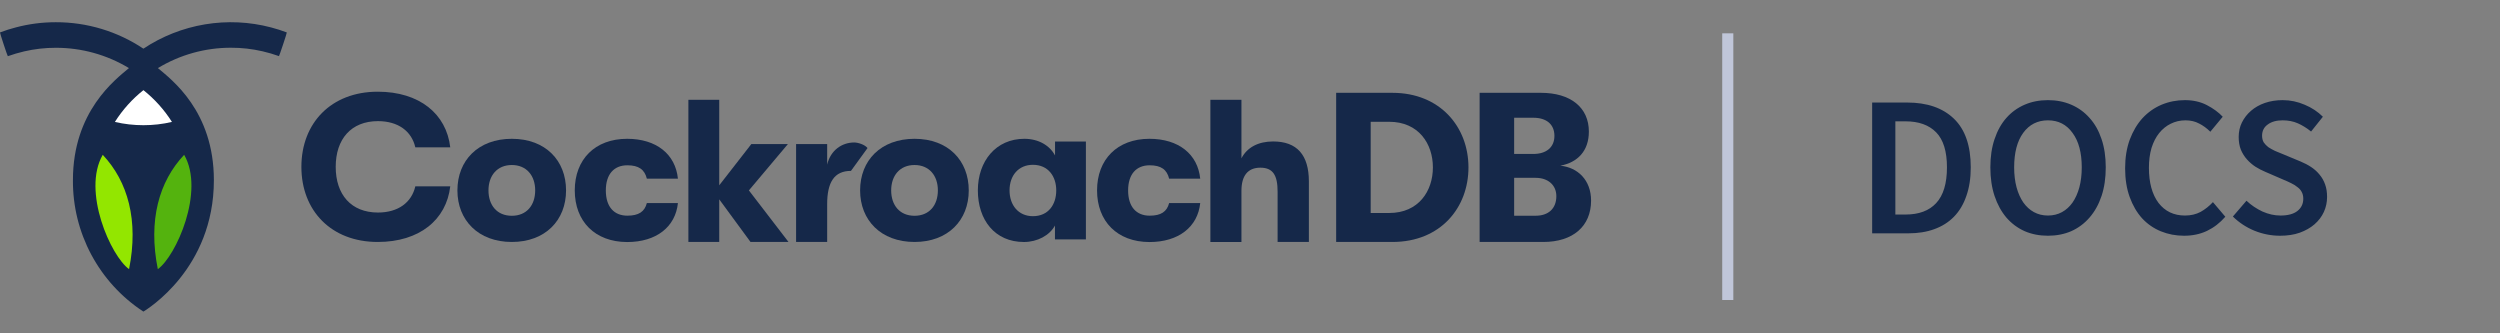 <svg width="225" height="30" viewBox="0 0 225 30" fill="none" xmlns="http://www.w3.org/2000/svg">
<rect x="0" y="0" width="225" height="30" fill="#808080" stroke="none"/>
<line x1="155.5" y1="3" x2="155.5" y2="27" stroke="#C0C6D9"/>
<path d="M168.494 21V9.228H171.644C173.444 9.228 174.848 9.714 175.856 10.686C176.864 11.658 177.368 13.116 177.368 15.06C177.368 16.032 177.236 16.89 176.972 17.634C176.72 18.378 176.348 19.002 175.856 19.506C175.376 19.998 174.788 20.37 174.092 20.622C173.408 20.874 172.628 21 171.752 21H168.494ZM170.582 19.308H171.5C172.7 19.308 173.618 18.966 174.254 18.282C174.902 17.586 175.226 16.512 175.226 15.06C175.226 13.62 174.902 12.57 174.254 11.91C173.606 11.25 172.688 10.92 171.5 10.92H170.582V19.308ZM184.316 21.216C183.548 21.216 182.846 21.078 182.21 20.802C181.574 20.514 181.028 20.106 180.572 19.578C180.116 19.038 179.762 18.39 179.51 17.634C179.258 16.878 179.132 16.02 179.132 15.06C179.132 14.112 179.258 13.266 179.51 12.522C179.762 11.766 180.116 11.13 180.572 10.614C181.028 10.098 181.574 9.702 182.21 9.426C182.846 9.15 183.548 9.012 184.316 9.012C185.084 9.012 185.786 9.15 186.422 9.426C187.058 9.702 187.604 10.098 188.06 10.614C188.528 11.13 188.888 11.766 189.14 12.522C189.392 13.266 189.518 14.112 189.518 15.06C189.518 16.02 189.392 16.878 189.14 17.634C188.888 18.39 188.528 19.038 188.06 19.578C187.604 20.106 187.058 20.514 186.422 20.802C185.786 21.078 185.084 21.216 184.316 21.216ZM184.316 19.398C184.784 19.398 185.204 19.296 185.576 19.092C185.948 18.888 186.266 18.6 186.53 18.228C186.794 17.844 186.998 17.388 187.142 16.86C187.286 16.32 187.358 15.72 187.358 15.06C187.358 13.74 187.082 12.708 186.53 11.964C185.99 11.208 185.252 10.83 184.316 10.83C183.38 10.83 182.636 11.208 182.084 11.964C181.544 12.708 181.274 13.74 181.274 15.06C181.274 15.72 181.346 16.32 181.49 16.86C181.634 17.388 181.838 17.844 182.102 18.228C182.366 18.6 182.684 18.888 183.056 19.092C183.428 19.296 183.848 19.398 184.316 19.398ZM196.571 21.216C195.827 21.216 195.131 21.084 194.483 20.82C193.835 20.556 193.271 20.166 192.791 19.65C192.323 19.134 191.951 18.498 191.675 17.742C191.399 16.986 191.261 16.122 191.261 15.15C191.261 14.19 191.399 13.332 191.675 12.576C191.963 11.808 192.347 11.16 192.827 10.632C193.319 10.104 193.889 9.702 194.537 9.426C195.197 9.15 195.899 9.012 196.643 9.012C197.387 9.012 198.047 9.162 198.623 9.462C199.199 9.762 199.673 10.11 200.045 10.506L198.929 11.856C198.617 11.544 198.281 11.298 197.921 11.118C197.561 10.926 197.153 10.83 196.697 10.83C196.217 10.83 195.773 10.932 195.365 11.136C194.969 11.328 194.621 11.61 194.321 11.982C194.033 12.342 193.805 12.786 193.637 13.314C193.481 13.842 193.403 14.436 193.403 15.096C193.403 16.44 193.691 17.496 194.267 18.264C194.855 19.02 195.647 19.398 196.643 19.398C197.171 19.398 197.639 19.29 198.047 19.074C198.455 18.846 198.827 18.552 199.163 18.192L200.279 19.506C199.799 20.058 199.247 20.484 198.623 20.784C198.011 21.072 197.327 21.216 196.571 21.216ZM205.207 21.216C204.415 21.216 203.647 21.066 202.903 20.766C202.171 20.466 201.523 20.04 200.959 19.488L202.183 18.066C202.603 18.462 203.083 18.786 203.623 19.038C204.163 19.278 204.703 19.398 205.243 19.398C205.915 19.398 206.425 19.26 206.773 18.984C207.121 18.708 207.295 18.342 207.295 17.886C207.295 17.646 207.247 17.442 207.151 17.274C207.067 17.106 206.941 16.962 206.773 16.842C206.617 16.71 206.425 16.59 206.197 16.482C205.981 16.374 205.741 16.266 205.477 16.158L203.857 15.456C203.569 15.336 203.281 15.186 202.993 15.006C202.717 14.826 202.465 14.61 202.237 14.358C202.009 14.106 201.823 13.812 201.679 13.476C201.547 13.14 201.481 12.756 201.481 12.324C201.481 11.856 201.577 11.424 201.769 11.028C201.973 10.62 202.249 10.266 202.597 9.966C202.945 9.666 203.359 9.432 203.839 9.264C204.331 9.096 204.865 9.012 205.441 9.012C206.125 9.012 206.785 9.15 207.421 9.426C208.057 9.69 208.603 10.05 209.059 10.506L207.997 11.838C207.613 11.526 207.217 11.28 206.809 11.1C206.401 10.92 205.945 10.83 205.441 10.83C204.877 10.83 204.427 10.956 204.091 11.208C203.755 11.448 203.587 11.784 203.587 12.216C203.587 12.444 203.635 12.642 203.731 12.81C203.839 12.966 203.977 13.11 204.145 13.242C204.325 13.362 204.529 13.476 204.757 13.584C204.985 13.68 205.219 13.776 205.459 13.872L207.061 14.538C207.409 14.682 207.727 14.85 208.015 15.042C208.303 15.234 208.549 15.456 208.753 15.708C208.969 15.96 209.137 16.254 209.257 16.59C209.377 16.914 209.437 17.292 209.437 17.724C209.437 18.204 209.341 18.654 209.149 19.074C208.957 19.494 208.675 19.866 208.303 20.19C207.943 20.502 207.499 20.754 206.971 20.946C206.455 21.126 205.867 21.216 205.207 21.216Z" fill="#152849"/>
<g clip-path="url(#clip0)">
<path d="M120.254 8.354H125.317C129.625 8.354 132.162 11.441 132.162 15.066C132.162 18.692 129.65 21.777 125.317 21.777H120.254V8.354ZM125.03 19.169C127.675 19.169 128.961 17.195 128.961 15.066C128.961 12.938 127.675 10.961 125.03 10.961H123.361V19.169H125.03Z" fill="#152849"/>
<path d="M143.197 18.056C143.197 20.359 141.566 21.777 138.9 21.777H133.166V8.354H138.69C141.356 8.354 142.998 9.676 142.998 11.843C142.998 13.589 141.98 14.625 140.428 14.912C141.987 15.066 143.197 16.197 143.197 18.056ZM136.273 10.597V13.856H137.999C139.188 13.856 139.898 13.243 139.898 12.227C139.898 11.211 139.207 10.597 137.999 10.597H136.273ZM140.071 17.654C140.071 16.656 139.322 16.005 138.209 16.005H136.273V19.415H138.202C139.36 19.419 140.071 18.767 140.071 17.654Z" fill="#152849"/>
<path d="M27.125 15.016C27.125 11.085 29.794 8.253 33.998 8.253C37.745 8.253 40.175 10.245 40.523 13.261H37.379C37.05 11.816 35.844 10.902 34.016 10.902C31.603 10.902 30.214 12.517 30.214 15.016C30.214 17.514 31.603 19.128 34.016 19.128C35.844 19.128 37.05 18.214 37.379 16.769H40.523C40.175 19.786 37.745 21.777 33.998 21.777C29.794 21.777 27.125 18.945 27.125 15.016Z" fill="#152849"/>
<path d="M41.167 17.136C41.167 14.443 43.032 12.492 46.065 12.492C49.098 12.492 50.945 14.449 50.945 17.136C50.945 19.822 49.08 21.777 46.065 21.777C43.05 21.777 41.167 19.822 41.167 17.136ZM48.167 17.136C48.167 15.8 47.381 14.851 46.065 14.851C44.749 14.851 43.963 15.8 43.963 17.136C43.963 18.471 44.731 19.42 46.065 19.42C47.398 19.42 48.167 18.469 48.167 17.136Z" fill="#152849"/>
<path d="M51.729 17.136C51.729 14.357 53.538 12.492 56.446 12.492C59.077 12.492 60.794 13.882 61.013 16.082H58.217C58.016 15.26 57.486 14.876 56.463 14.876C55.257 14.876 54.525 15.68 54.525 17.143C54.525 18.605 55.257 19.41 56.463 19.41C57.486 19.41 58.016 19.05 58.217 18.275H61.013C60.794 20.415 59.077 21.784 56.446 21.784C53.538 21.777 51.729 19.914 51.729 17.136Z" fill="#152849"/>
<path d="M67.547 21.777L64.731 17.94V21.777H61.955V8.984H64.731V16.678L67.619 12.968H70.909L67.4 17.136L70.965 21.777H67.547Z" fill="#152849"/>
<path d="M71.648 12.968H74.445V14.815C74.757 13.499 75.798 12.823 76.877 12.823C77.205 12.823 77.819 13.002 78.078 13.323L76.586 15.38C75.069 15.38 74.445 16.423 74.445 18.378V21.777H71.648V12.968Z" fill="#152849"/>
<path d="M77.41 17.136C77.41 14.443 79.275 12.492 82.308 12.492C85.341 12.492 87.188 14.449 87.188 17.136C87.188 19.822 85.325 21.777 82.308 21.777C79.291 21.777 77.41 19.822 77.41 17.136ZM84.409 17.136C84.409 15.8 83.623 14.851 82.308 14.851C80.992 14.851 80.206 15.8 80.206 17.136C80.206 18.471 80.974 19.42 82.308 19.42C83.641 19.42 84.409 18.469 84.409 17.136Z" fill="#152849"/>
<path d="M88.007 17.136C88.007 14.502 89.633 12.492 92.193 12.492C93.472 12.492 94.477 13.095 94.953 13.991V12.735H97.731V21.544H94.946V20.3C94.47 21.177 93.374 21.78 92.15 21.78C89.524 21.777 88.007 19.785 88.007 17.136ZM95.062 17.136C95.062 15.879 94.344 14.833 92.961 14.833C91.663 14.833 90.859 15.8 90.859 17.136C90.859 18.471 91.663 19.456 92.961 19.456C94.35 19.456 95.062 18.415 95.062 17.136Z" fill="#152849"/>
<path d="M98.735 17.136C98.735 14.357 100.544 12.492 103.452 12.492C106.083 12.492 107.801 13.882 108.02 16.082H105.223C105.022 15.26 104.493 14.876 103.47 14.876C102.264 14.876 101.531 15.68 101.531 17.143C101.531 18.605 102.264 19.41 103.47 19.41C104.493 19.41 105.022 19.05 105.223 18.275H108.02C107.801 20.415 106.083 21.784 103.452 21.784C100.544 21.777 98.735 19.914 98.735 17.136Z" fill="#152849"/>
<path d="M117.799 16.331V21.777H114.984V17.245C114.984 15.764 114.563 15.091 113.43 15.091C112.298 15.091 111.73 15.823 111.73 17.175V21.78H108.934V8.984H111.73V14.248C112.242 13.261 113.247 12.731 114.582 12.731C116.72 12.731 117.799 13.937 117.799 16.331Z" fill="#152849"/>
<path d="M25.811 2.919C25.347 2.743 24.874 2.592 24.393 2.467C22.452 1.956 20.425 1.863 18.445 2.193C16.465 2.523 14.578 3.268 12.906 4.38C10.574 2.822 7.83 1.994 5.026 2C3.809 1.998 2.598 2.155 1.422 2.467C0.94 2.591 0.465 2.742 0 2.919C-0.029 2.932 0.679 5.073 0.704 5.058C1.187 4.885 1.679 4.74 2.179 4.624C3.112 4.407 4.067 4.299 5.026 4.301C7.344 4.297 9.619 4.929 11.604 6.128C10.387 7.158 6.564 10.008 6.564 16.206C6.545 18.546 7.113 20.854 8.216 22.918C9.319 24.983 10.921 26.738 12.876 28.025C12.885 28.031 12.896 28.034 12.907 28.034C12.919 28.034 12.93 28.031 12.939 28.025C13.183 27.858 19.249 24.227 19.249 16.215C19.249 9.987 15.435 7.164 14.211 6.128C16.192 4.928 18.464 4.294 20.78 4.296C21.741 4.293 22.7 4.401 23.636 4.619C24.135 4.734 24.627 4.878 25.109 5.051C25.127 5.067 25.845 2.932 25.811 2.919Z" fill="#152849"/>
<path d="M16.574 13.934C18.46 17.202 15.84 23.062 14.204 24.223C13.323 19.837 14.309 16.335 16.574 13.934Z" fill="#54B30E"/>
<path d="M11.615 24.223C9.98 23.062 7.361 17.202 9.246 13.934C11.509 16.335 12.496 19.837 11.615 24.223Z" fill="#93E600"/>
<path d="M15.475 10.974C14.633 11.171 13.772 11.269 12.908 11.268C12.044 11.269 11.182 11.171 10.34 10.974C11.029 9.883 11.897 8.916 12.908 8.113C13.918 8.916 14.786 9.883 15.475 10.974Z" fill="white"/>
</g>
<defs>
<clipPath id="clip0">
<rect width="143.195" height="26.03" fill="white" transform="translate(0 2)"/>
</clipPath>
</defs>
</svg>
